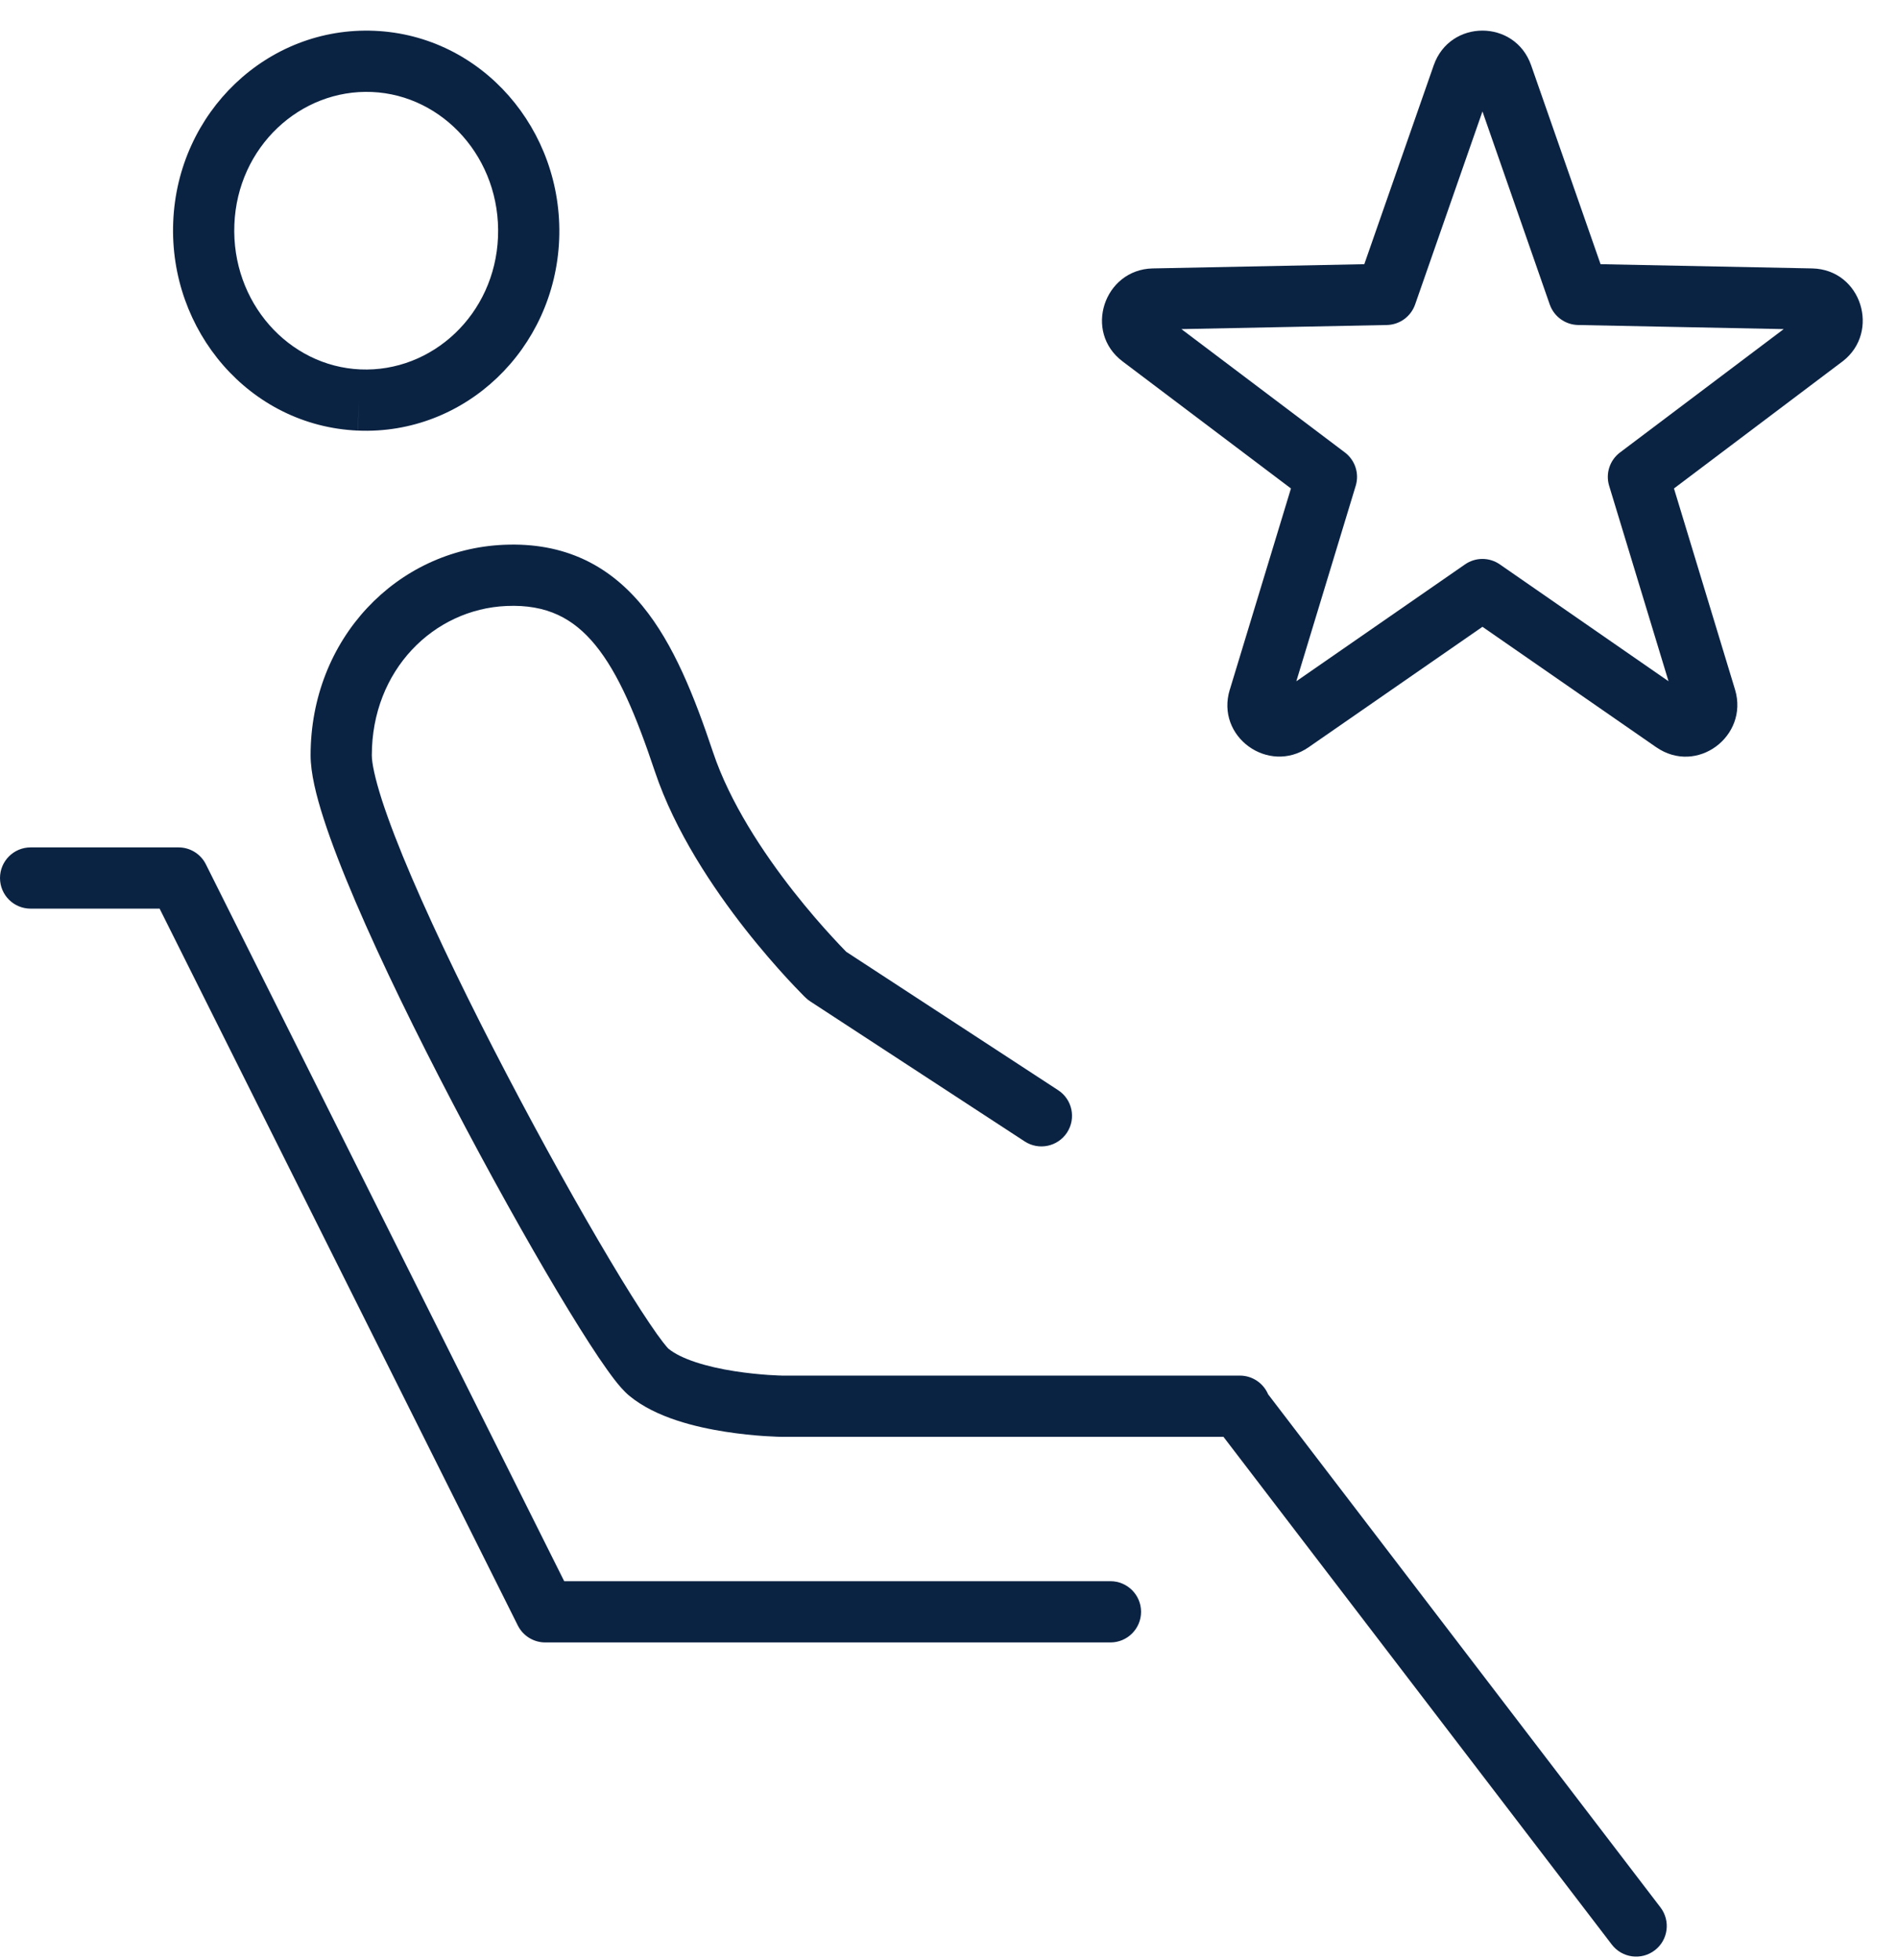 <svg viewBox="0 0 31 32" fill="none" xmlns="http://www.w3.org/2000/svg">
<path fill-rule="evenodd" clip-rule="evenodd" d="M6.075 1.502C4.907 1.452 3.878 2.396 3.828 3.666L3.828 3.666C3.777 4.936 4.715 5.982 5.886 6.032L5.887 6.032C7.055 6.082 8.084 5.138 8.134 3.868C8.184 2.59 7.239 1.552 6.075 1.502ZM2.829 3.627C2.899 1.833 4.367 0.427 6.118 0.503C7.874 0.579 9.203 2.122 9.133 3.907C9.062 5.701 7.595 7.107 5.843 7.031L5.865 6.532L5.844 7.031C5.844 7.031 5.844 7.031 5.843 7.031C4.075 6.955 2.758 5.399 2.829 3.627L3.328 3.646L2.829 3.627Z" fill="#0B2343"/>
<path fill-rule="evenodd" clip-rule="evenodd" d="M10.494 9.896C11.005 10.518 11.343 11.378 11.645 12.28C11.92 13.102 12.463 13.922 12.958 14.553C13.203 14.865 13.429 15.122 13.594 15.301C13.676 15.391 13.743 15.46 13.788 15.507C13.802 15.52 13.813 15.532 13.822 15.542L17.282 17.801C17.514 17.952 17.579 18.261 17.428 18.493C17.277 18.724 16.967 18.789 16.736 18.638L13.233 16.351C13.205 16.333 13.18 16.313 13.157 16.29L13.506 15.932C13.157 16.29 13.157 16.29 13.157 16.29L13.156 16.289L13.155 16.288L13.15 16.283L13.133 16.267C13.119 16.252 13.098 16.232 13.073 16.205C13.021 16.152 12.948 16.076 12.858 15.979C12.679 15.784 12.435 15.507 12.171 15.171C11.65 14.506 11.025 13.579 10.696 12.597C10.394 11.694 10.103 10.996 9.721 10.53C9.367 10.1 8.936 9.866 8.273 9.895C7.083 9.946 6.073 10.942 6.073 12.333C6.073 12.456 6.12 12.695 6.238 13.064C6.353 13.418 6.519 13.848 6.726 14.33C7.139 15.293 7.699 16.439 8.283 17.555C8.866 18.67 9.469 19.75 9.965 20.581C10.213 20.998 10.433 21.348 10.608 21.607C10.695 21.737 10.769 21.84 10.828 21.916C10.877 21.98 10.905 22.009 10.912 22.017C10.914 22.019 10.915 22.02 10.913 22.018L10.916 22.021C11.124 22.193 11.542 22.319 11.998 22.39C12.21 22.423 12.405 22.441 12.547 22.451C12.618 22.456 12.675 22.459 12.713 22.46C12.733 22.461 12.747 22.461 12.756 22.461L12.766 22.462H20.251C20.458 22.462 20.636 22.588 20.712 22.767L27.12 31.145C27.288 31.365 27.247 31.679 27.027 31.846C26.808 32.014 26.494 31.972 26.326 31.753L19.983 23.462H12.754L12.761 22.966C12.754 23.462 12.754 23.462 12.754 23.462L12.752 23.461L12.747 23.461L12.731 23.461C12.718 23.461 12.699 23.46 12.676 23.459C12.628 23.457 12.562 23.454 12.48 23.449C12.317 23.438 12.091 23.417 11.843 23.378C11.379 23.305 10.715 23.153 10.278 22.791C10.191 22.719 10.107 22.619 10.037 22.529C9.96 22.429 9.873 22.306 9.778 22.166C9.589 21.885 9.36 21.518 9.106 21.094C8.599 20.244 7.987 19.148 7.397 18.018C6.806 16.889 6.233 15.72 5.807 14.724C5.594 14.226 5.414 13.765 5.287 13.371C5.164 12.99 5.073 12.623 5.073 12.333C5.073 10.431 6.48 8.971 8.229 8.896C9.227 8.852 9.954 9.238 10.494 9.896Z" fill="#0B2343"/>
<path fill-rule="evenodd" clip-rule="evenodd" d="M0 14.337C0 14.061 0.224 13.837 0.5 13.837H2.916C3.105 13.837 3.279 13.944 3.363 14.114L9.215 25.819H18.137C18.413 25.819 18.637 26.043 18.637 26.319C18.637 26.595 18.413 26.819 18.137 26.819H8.906C8.716 26.819 8.543 26.712 8.458 26.543L2.607 14.837H0.5C0.224 14.837 0 14.614 0 14.337Z" fill="#0B2343"/>
<path fill-rule="evenodd" clip-rule="evenodd" d="M23.417 1.066C23.681 0.311 24.744 0.311 25.008 1.066L26.142 4.314L29.601 4.383C30.404 4.403 30.715 5.419 30.099 5.898L30.093 5.902L27.341 7.976L28.34 11.266C28.562 12.019 27.718 12.659 27.054 12.203L27.052 12.202L24.213 10.235L21.373 12.202L21.372 12.203C20.718 12.652 19.85 12.031 20.086 11.261C20.087 11.261 20.087 11.26 20.087 11.26L21.085 7.976L18.336 5.902C17.692 5.418 18.033 4.403 18.824 4.383L18.827 4.383L22.283 4.314L23.417 1.066ZM24.213 1.82L23.113 4.972C23.044 5.169 22.86 5.303 22.651 5.307L19.296 5.374L21.966 7.388C22.133 7.514 22.204 7.732 22.143 7.932L21.173 11.124L23.928 9.216C24.099 9.097 24.326 9.097 24.497 9.216L27.252 11.124L26.282 7.932C26.221 7.732 26.292 7.514 26.46 7.388L29.133 5.374L25.775 5.307C25.566 5.303 25.381 5.169 25.312 4.972L24.213 1.82ZM18.938 5.104C18.938 5.104 18.938 5.104 18.938 5.104Z" fill="#0B2343"/>
</svg>
